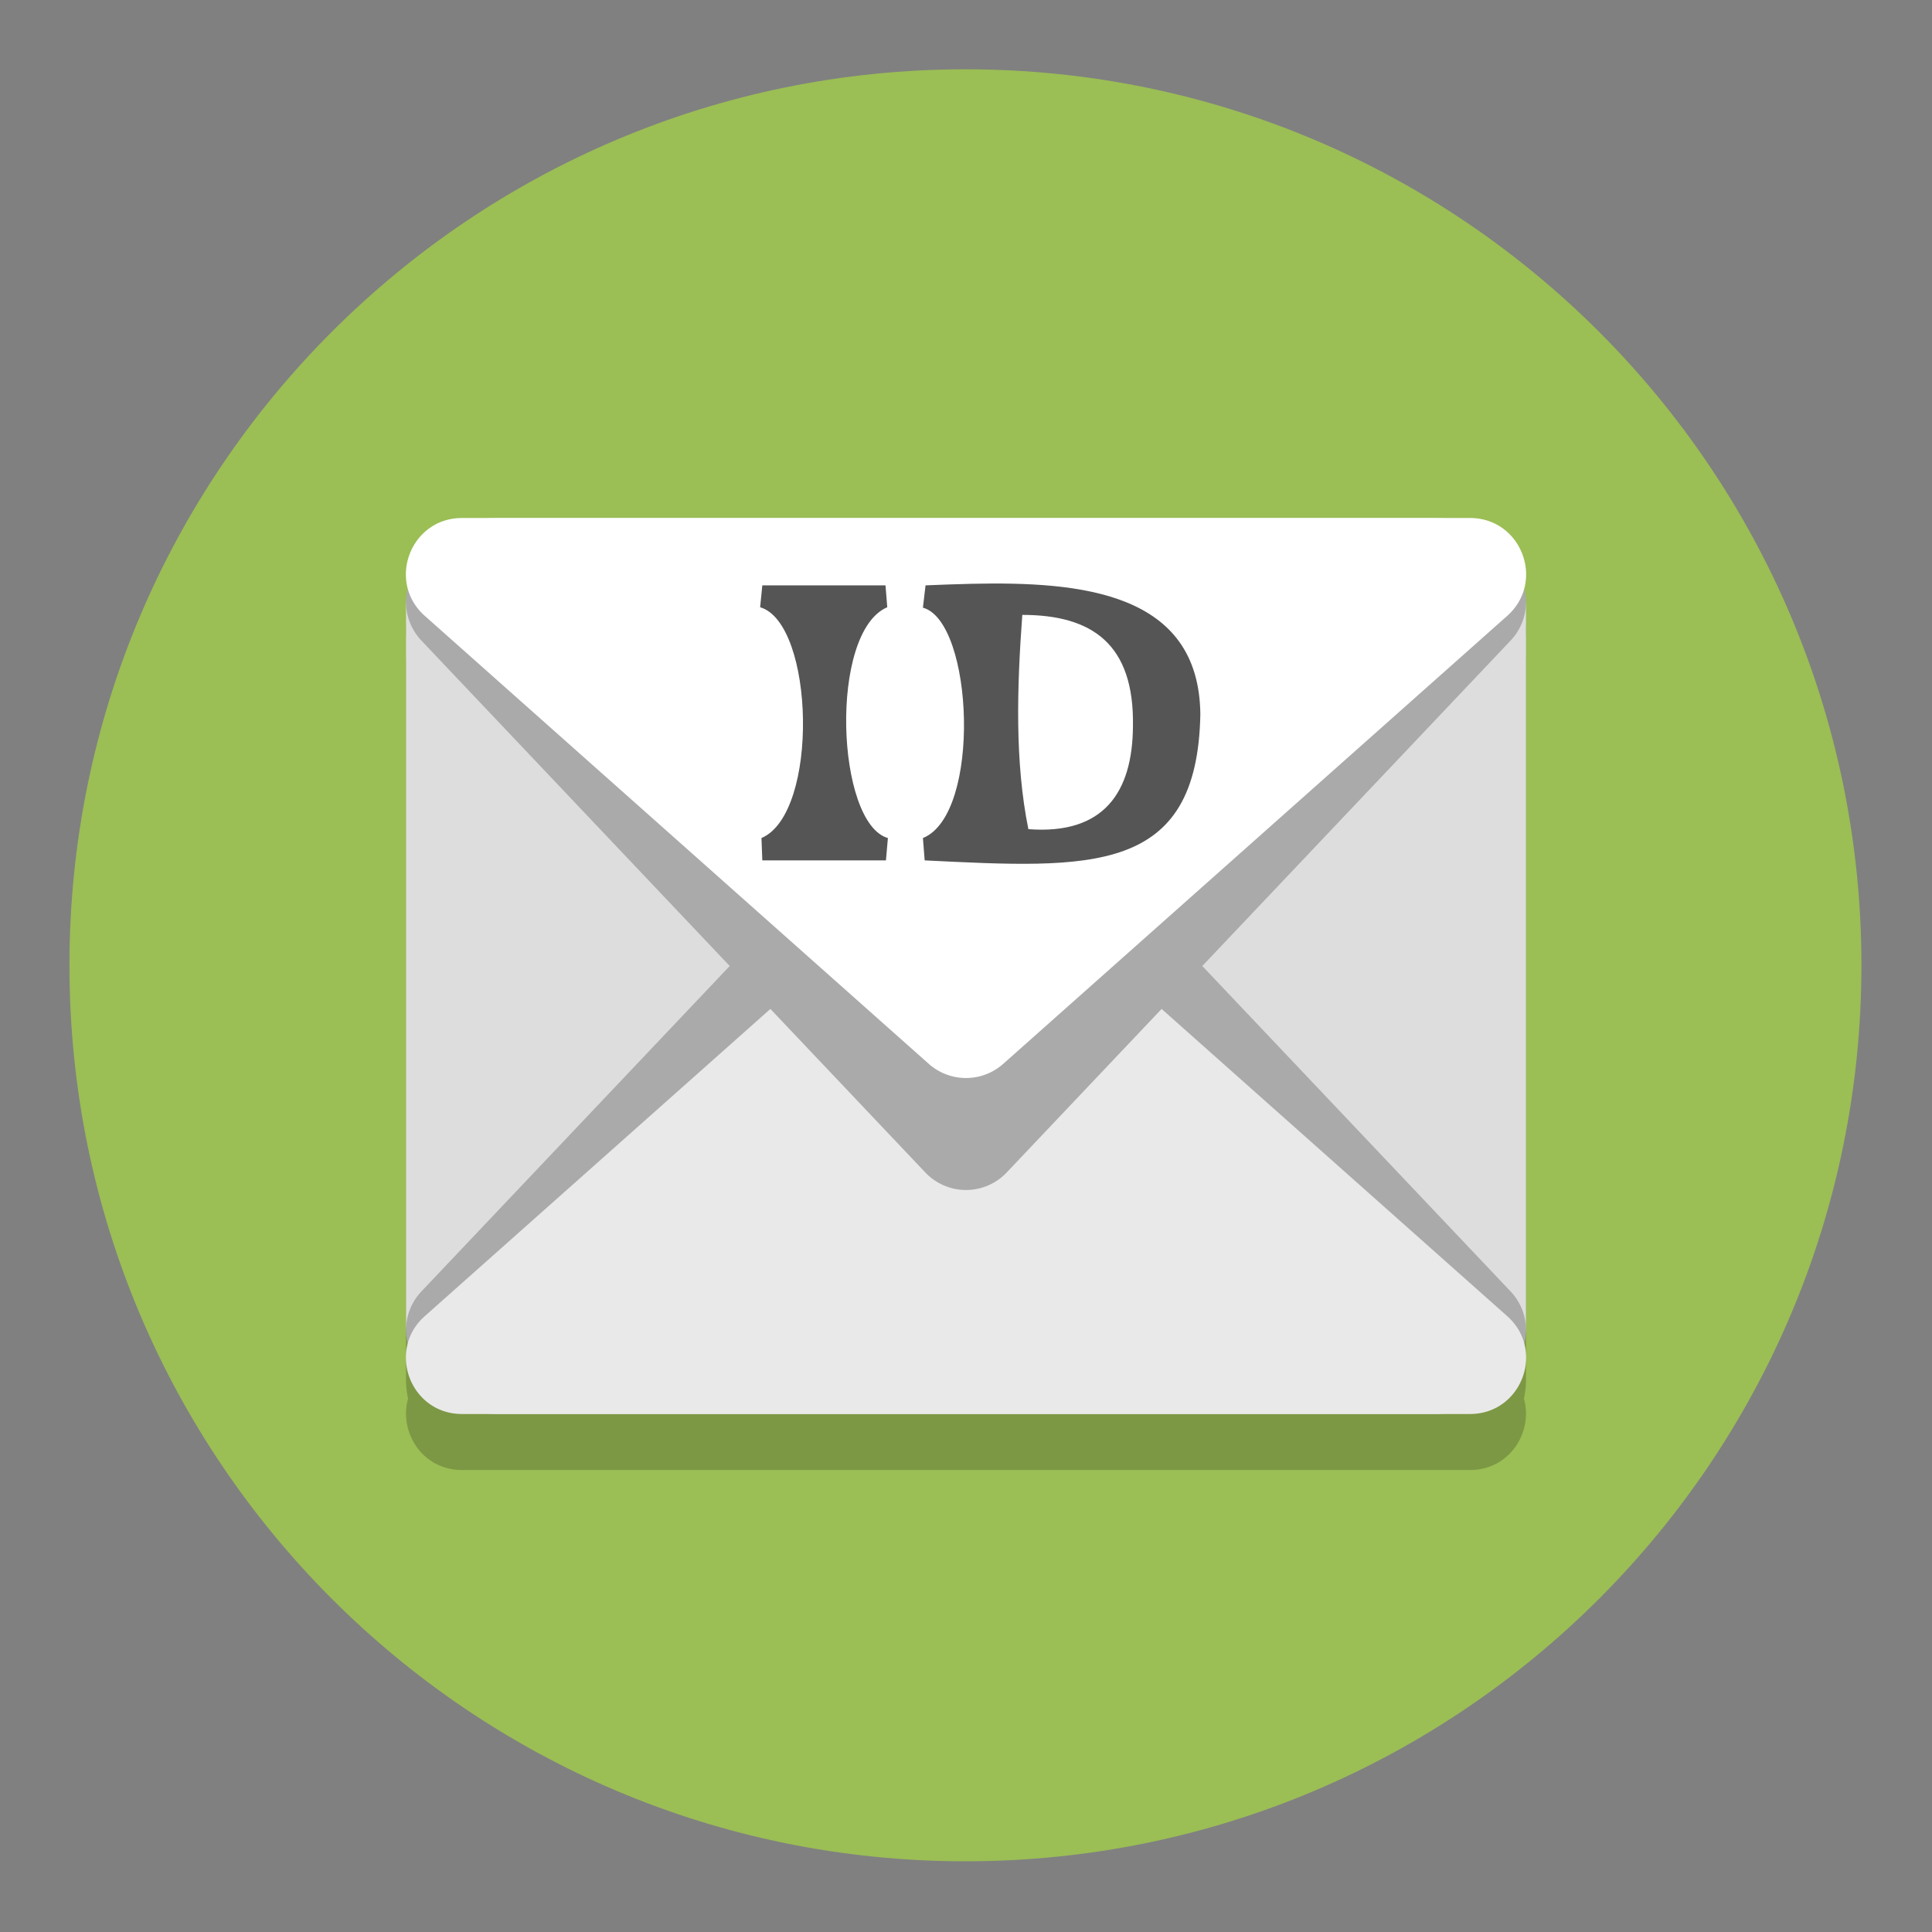 <svg width="138" height="138" xmlns="http://www.w3.org/2000/svg"><rect width="100%" height="100%" fill="#808080" stroke="none"/><g transform="translate(-1203 -779)"><path d="M1335.96 847.95c0 35.346-28.654 64-64 64s-64-28.654-64-64 28.654-64 64-64 64 28.654 64 64" fill="#9bbe55"/><path d="M1236 820c-2.85 0-4.519 2.728-3.852 5.094a6.55 6.55 0 00-.148 1.375v51.064c0 .472.053.932.148 1.375-.666 2.366 1.002 5.092 3.852 5.092h72c2.85 0 4.52-2.728 3.852-5.094.094-.443.148-.901.148-1.373v-51.064c0-.472-.053-.93-.148-1.373.668-2.367-1.001-5.096-3.852-5.096h-69.533z" fill-opacity=".2" paint-order="stroke fill markers"/><rect x="1232" y="816" width="80" height="64" rx="6.467" ry="6.467" fill="#ddd" paint-order="stroke fill markers"/><path d="M1236 874l36-38 36 38" fill="none" stroke="#aaa" stroke-linecap="round" stroke-linejoin="round" stroke-width="8"/><path d="M1236 880c-3.679 0-5.407-4.546-2.658-6.99l36-32a4 4 0 015.316 0l36 32c2.75 2.444 1.02 6.99-2.658 6.99z" color="#000" fill="#e9e9e9" fill-rule="evenodd" style="font-feature-settings:normal;font-variant-alternates:normal;font-variant-caps:normal;font-variant-ligatures:normal;font-variant-numeric:normal;font-variant-position:normal;isolation:auto;mix-blend-mode:normal;shape-padding:0;text-decoration-color:#000;text-decoration-line:none;text-decoration-style:solid;text-indent:0;text-orientation:mixed;text-transform:none;white-space:normal"/><path d="M1236 822l36 38 36-38" fill="none" stroke="#aaa" stroke-linecap="round" stroke-linejoin="round" stroke-width="8"/><path d="M1236 816c-3.679 0-5.407 4.546-2.658 6.99l36 32a4 4 0 005.316 0l36-32c2.75-2.444 1.02-6.99-2.658-6.99z" color="#000" fill="#fff" fill-rule="evenodd" style="font-feature-settings:normal;font-variant-alternates:normal;font-variant-caps:normal;font-variant-ligatures:normal;font-variant-numeric:normal;font-variant-position:normal;isolation:auto;mix-blend-mode:normal;shape-padding:0;text-decoration-color:#000;text-decoration-line:none;text-decoration-style:solid;text-indent:0;text-orientation:mixed;text-transform:none;white-space:normal"/><path d="M1272.39 820.7c-1.115.025-2.217.069-3.28.111l-.187 1.594c3.614.986 4.2 14.764 0 16.455l.125 1.596c11.876.584 19.48 1.074 19.691-10.44-.093-8.729-8.543-9.488-16.35-9.316zm-14.939.111l-.156 1.563c3.89 1.143 4.238 14.72.095 16.486l.061 1.596h8.83l.14-1.596c-3.696-1.052-4.23-14.7-.046-16.486l-.125-1.563zm18.57 2.11c4.975 0 8.001 2.07 7.904 7.94-.027 4.731-2.081 7.776-7.47 7.364-.972-4.786-.816-10.102-.434-15.305z" fill="#555"/></g></svg>